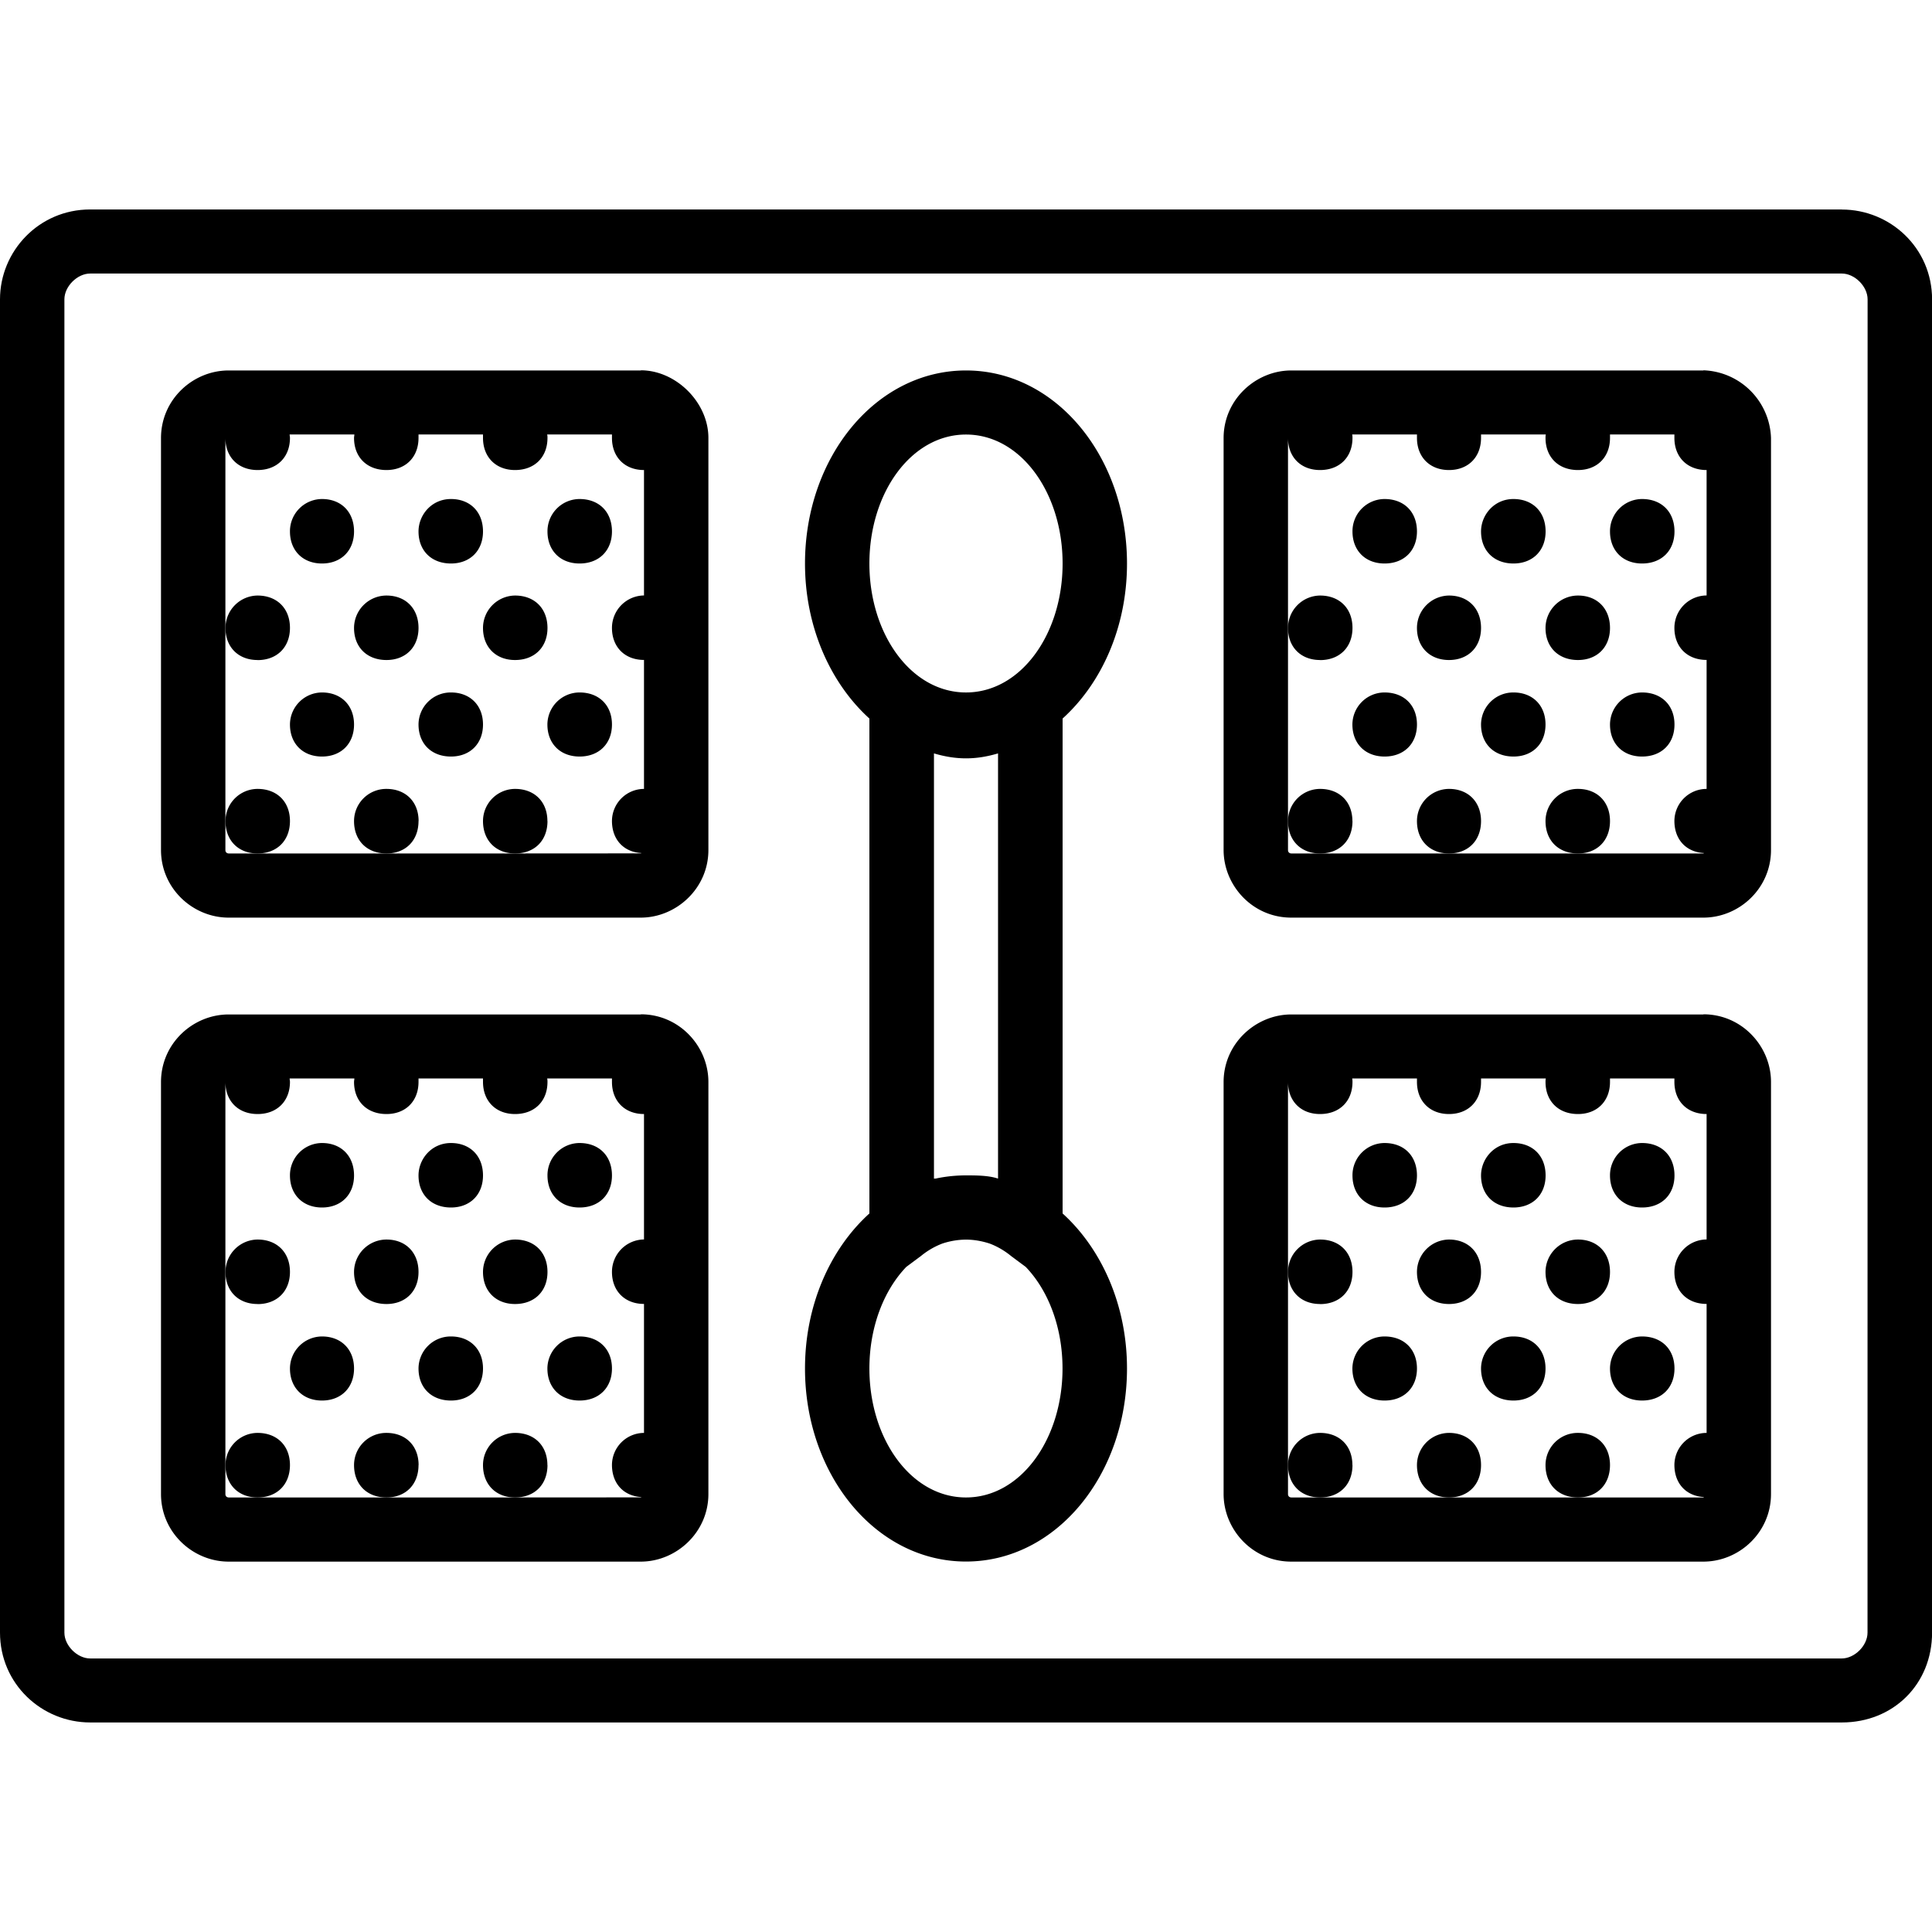 <svg xmlns="http://www.w3.org/2000/svg" width="32" height="32" viewBox="0 0 24 24">
    <path d="M22.879 2.602H1.12C.481 2.602 0 3.122 0 3.719V20.28c0 .64.52 1.117 1.121 1.117H22.88c.64 0 1.121-.476 1.121-1.117V3.72c0-.64-.52-1.117-1.121-1.117zm.32 17.68c0 .16-.16.32-.32.32H1.12c-.16 0-.32-.16-.32-.32V3.718c0-.16.16-.32.32-.32H22.88c.16 0 .32.16.32.32zm0 0"/>
    <path d="M3.602 10.2c0-.24-.16-.4-.403-.4a.4.4 0 0 0-.398.4c0 .241.16.402.398.402.242 0 .403-.16.403-.403zm0 0M4 8.602A.4.4 0 0 0 3.602 9c0 .238.16.398.398.398.238 0 .398-.16.398-.398 0-.238-.16-.398-.398-.398zm0 0M7.2 8.602A.4.4 0 0 0 6.8 9c0 .238.16.398.4.398.241 0 .402-.16.402-.398 0-.238-.16-.398-.403-.398zm0 0M4 7c.238 0 .398-.16.398-.398 0-.243-.16-.403-.398-.403a.4.4 0 0 0-.398.403c0 .238.16.398.398.398zm0 0M7.2 7c.241 0 .402-.16.402-.398 0-.243-.16-.403-.403-.403a.4.4 0 0 0-.398.403c0 .238.16.398.398.398zm0 0M5.602 8.602A.4.4 0 0 0 5.199 9c0 .238.16.398.403.398C5.84 9.398 6 9.238 6 9c0-.238-.16-.398-.398-.398zm0 0M5.2 10.2c0-.24-.16-.4-.4-.4a.4.4 0 0 0-.402.4c0 .241.16.402.403.402.238 0 .398-.16.398-.403zm0 0M6.8 10.2c0-.24-.16-.4-.402-.4a.4.4 0 0 0-.398.4c0 .241.16.402.398.402.243 0 .403-.16.403-.403zm0 0M5.602 7C5.84 7 6 6.84 6 6.602c0-.243-.16-.403-.398-.403-.243 0-.403.2-.403.403 0 .238.16.398.403.398zm0 0M4.8 7.398a.404.404 0 0 0-.402.403c0 .238.16.398.403.398.238 0 .398-.16.398-.398 0-.242-.16-.403-.398-.403zm0 0M3.2 8.2c.241 0 .402-.16.402-.4 0-.241-.16-.402-.403-.402a.403.403 0 0 0-.398.403c0 .238.16.398.398.398zm0 0M6.398 7.398A.403.403 0 0 0 6 7.801c0 .238.16.398.398.398.243 0 .403-.16.403-.398 0-.242-.16-.403-.403-.403zm0 0M3.602 18.2c0-.24-.16-.4-.403-.4a.4.4 0 0 0-.398.4c0 .241.16.402.398.402.242 0 .403-.16.403-.403zm0 0M4 16.602a.4.4 0 0 0-.398.398c0 .238.16.398.398.398.238 0 .398-.16.398-.398 0-.238-.16-.398-.398-.398zm0 0M7.2 16.602a.4.4 0 0 0-.4.398c0 .238.16.398.4.398.241 0 .402-.16.402-.398 0-.238-.16-.398-.403-.398zm0 0M4 15c.238 0 .398-.16.398-.398 0-.243-.16-.403-.398-.403a.4.4 0 0 0-.398.403c0 .238.16.398.398.398zm0 0M7.2 15c.241 0 .402-.16.402-.398 0-.243-.16-.403-.403-.403a.4.4 0 0 0-.398.403c0 .238.16.398.398.398zm0 0M5.602 16.602a.4.4 0 0 0-.403.398c0 .238.16.398.403.398.238 0 .398-.16.398-.398 0-.238-.16-.398-.398-.398zm0 0M5.2 18.2c0-.24-.16-.4-.4-.4a.4.4 0 0 0-.402.4c0 .241.16.402.403.402.238 0 .398-.16.398-.403zm0 0M6.8 18.2c0-.24-.16-.4-.402-.4a.4.4 0 0 0-.398.4c0 .241.16.402.398.402.243 0 .403-.16.403-.403zm0 0M5.602 15c.238 0 .398-.16.398-.398 0-.243-.16-.403-.398-.403-.243 0-.403.2-.403.403 0 .238.16.398.403.398zm0 0M4.8 15.398a.404.404 0 0 0-.402.403c0 .238.16.398.403.398.238 0 .398-.16.398-.398 0-.242-.16-.403-.398-.403zm0 0M3.2 16.2c.241 0 .402-.16.402-.4 0-.241-.16-.402-.403-.402a.403.403 0 0 0-.398.403c0 .238.16.398.398.398zm0 0M6.398 15.398a.403.403 0 0 0-.398.403c0 .238.16.398.398.398.243 0 .403-.16.403-.398 0-.242-.16-.403-.403-.403zm0 0M16.8 18.2c0-.24-.16-.4-.402-.4a.4.4 0 0 0-.398.4c0 .241.16.402.398.402.243 0 .403-.16.403-.403zm0 0M17.2 16.602a.4.4 0 0 0-.4.398c0 .238.16.398.4.398.241 0 .402-.16.402-.398 0-.238-.16-.398-.403-.398zm0 0M20.398 16.602A.4.4 0 0 0 20 17c0 .238.16.398.398.398.243 0 .403-.16.403-.398 0-.238-.16-.398-.403-.398zm0 0M17.2 15c.241 0 .402-.16.402-.398 0-.243-.16-.403-.403-.403a.4.4 0 0 0-.398.403c0 .238.16.398.398.398zm0 0M20.398 15c.243 0 .403-.16.403-.398 0-.243-.16-.403-.403-.403a.4.4 0 0 0-.398.403c0 .238.16.398.398.398zm0 0M18.8 16.602a.4.4 0 0 0-.402.398c0 .238.16.398.403.398.238 0 .398-.16.398-.398 0-.238-.16-.398-.398-.398zm0 0M18.398 18.2c0-.24-.16-.4-.398-.4a.4.4 0 0 0-.398.4c0 .241.16.402.398.402.238 0 .398-.16.398-.403zm0 0M20 18.2c0-.24-.16-.4-.398-.4a.4.4 0 0 0-.403.4c0 .241.16.402.403.402.238 0 .398-.16.398-.403zm0 0M18.8 15c.24 0 .4-.16.4-.398 0-.243-.16-.403-.4-.403-.241 0-.402.2-.402.403 0 .238.16.398.403.398zm0 0M18 15.398a.403.403 0 0 0-.398.403c0 .238.16.398.398.398.238 0 .398-.16.398-.398 0-.242-.16-.403-.398-.403zm0 0M16.398 16.2c.243 0 .403-.16.403-.4 0-.241-.16-.402-.403-.402a.403.403 0 0 0-.398.403c0 .238.16.398.398.398zm0 0M19.602 15.398a.404.404 0 0 0-.403.403c0 .238.16.398.403.398.238 0 .398-.16.398-.398 0-.242-.16-.403-.398-.403zm0 0M16.8 10.2c0-.24-.16-.4-.402-.4a.4.4 0 0 0-.398.4c0 .241.16.402.398.402.243 0 .403-.16.403-.403zm0 0M17.2 8.602a.4.4 0 0 0-.4.398c0 .238.16.398.4.398.241 0 .402-.16.402-.398 0-.238-.16-.398-.403-.398zm0 0M20.398 8.602A.4.4 0 0 0 20 9c0 .238.16.398.398.398.243 0 .403-.16.403-.398 0-.238-.16-.398-.403-.398zm0 0M17.2 7c.241 0 .402-.16.402-.398 0-.243-.16-.403-.403-.403a.4.4 0 0 0-.398.403c0 .238.16.398.398.398zm0 0M20.398 7c.243 0 .403-.16.403-.398 0-.243-.16-.403-.403-.403a.4.4 0 0 0-.398.403c0 .238.16.398.398.398zm0 0M18.8 8.602a.4.4 0 0 0-.402.398c0 .238.16.398.403.398.238 0 .398-.16.398-.398 0-.238-.16-.398-.398-.398zm0 0M18.398 10.2c0-.24-.16-.4-.398-.4a.4.4 0 0 0-.398.4c0 .241.16.402.398.402.238 0 .398-.16.398-.403zm0 0M20 10.2c0-.24-.16-.4-.398-.4a.4.4 0 0 0-.403.4c0 .241.16.402.403.402.238 0 .398-.16.398-.403zm0 0M18.8 7c.24 0 .4-.16.4-.398 0-.243-.16-.403-.4-.403-.241 0-.402.2-.402.403 0 .238.16.398.403.398zm0 0M18 7.398a.403.403 0 0 0-.398.403c0 .238.16.398.398.398.238 0 .398-.16.398-.398 0-.242-.16-.403-.398-.403zm0 0M16.398 8.2c.243 0 .403-.16.403-.4 0-.241-.16-.402-.403-.402a.403.403 0 0 0-.398.403c0 .238.16.398.398.398zm0 0M19.602 7.398a.404.404 0 0 0-.403.403c0 .238.16.398.403.398.238 0 .398-.16.398-.398 0-.242-.16-.403-.398-.403zm0 0M14 7c0-1.32-.879-2.398-2-2.398S10 5.68 10 7c0 .785.313 1.484.8 1.926v6.148c-.488.442-.8 1.14-.8 1.926 0 1.32.879 2.398 2 2.398S14 18.32 14 17c0-.785-.313-1.484-.8-1.926V8.926c.488-.442.8-1.14.8-1.926zm-2-1.602c.68 0 1.2.723 1.2 1.602 0 .879-.52 1.602-1.2 1.602-.68 0-1.2-.723-1.2-1.602 0-.879.52-1.602 1.2-1.602zm0 13.204c-.68 0-1.2-.723-1.2-1.602 0-.512.177-.969.458-1.262l.183-.136a.95.95 0 0 1 .262-.153.947.947 0 0 1 .297-.05c.102 0 .203.019.297.05a.95.95 0 0 1 .262.153l.183.136c.281.293.457.75.457 1.262 0 .879-.52 1.602-1.199 1.602zm-.36-3.965c-.011.004-.027.004-.038.004V9.359c.277.082.52.082.796 0v5.282c-.117-.04-.277-.04-.398-.04s-.242.012-.36.036zm0 0"/>
    <path d="M7.96 4.602H2.84c-.442 0-.84.359-.84.84v5.117c0 .48.398.84.84.84h5.12c.438 0 .84-.36.84-.84V5.44c0-.441-.402-.84-.84-.84zm-1.562 6H2.84s-.04 0-.04-.043V5.44c0 .239.16.399.4.399.241 0 .402-.16.402-.399 0-.015-.004-.027-.004-.043h.804c0 .016-.004.028-.004.043 0 .239.16.399.403.399.238 0 .398-.16.398-.399v-.043H6v.043c0 .239.16.399.398.399.243 0 .403-.16.403-.399 0-.015 0-.027-.004-.043h.805v.043c0 .239.16.399.398.399v1.558a.403.403 0 0 0-.398.403c0 .238.16.398.398.398v1.602a.4.4 0 0 0-.398.398c0 .23.144.387.367.399-.004 0-.004.004-.008.004zm0 0M7.96 12.602H2.84c-.442 0-.84.359-.84.84v5.117c0 .48.398.84.84.84h5.12c.438 0 .84-.36.84-.84V13.44c0-.441-.359-.84-.84-.84zm-1.562 6H2.84s-.04 0-.04-.043V13.44c0 .239.16.399.4.399.241 0 .402-.16.402-.399 0-.015-.004-.027-.004-.043h.804c0 .016-.004.028-.004.043 0 .239.16.399.403.399.238 0 .398-.16.398-.399v-.043H6v.043c0 .239.16.399.398.399.243 0 .403-.16.403-.399 0-.015 0-.027-.004-.043h.805v.043c0 .239.16.399.398.399v1.558a.403.403 0 0 0-.398.403c0 .238.16.398.398.398v1.602a.4.4 0 0 0-.398.398c0 .23.144.387.367.399-.004 0-.004.004-.008.004zm0 0M21.16 4.602h-5.12c-.438 0-.84.359-.84.84v5.117c0 .441.359.84.84.84h5.12c.442 0 .84-.36.84-.84V5.44a.87.87 0 0 0-.84-.84zm0 6h-5.12s-.04 0-.04-.043V5.44c0 .239.16.399.398.399.243 0 .403-.16.403-.399 0-.015 0-.027-.004-.043h.805v.043c0 .239.16.399.398.399.238 0 .398-.16.398-.399v-.043h.805c-.004.016-.004.028-.004.043 0 .239.16.399.403.399.238 0 .398-.16.398-.399v-.043h.8v.043c0 .239.16.399.4.399v1.558a.403.403 0 0 0-.4.403c0 .238.16.398.4.398v1.602a.4.4 0 0 0-.4.398c0 .23.145.387.368.399 0 0-.004.004-.008.004zm0 0M21.16 12.602h-5.12c-.438 0-.84.359-.84.84v5.117c0 .441.359.84.84.84h5.12c.442 0 .84-.36.84-.84V13.44c0-.441-.36-.84-.84-.84zm0 6h-5.12s-.04 0-.04-.043V13.44c0 .239.16.399.398.399.243 0 .403-.16.403-.399 0-.015 0-.027-.004-.043h.805v.043c0 .239.16.399.398.399.238 0 .398-.16.398-.399v-.043h.805c-.004.016-.004.028-.004.043 0 .239.16.399.403.399.238 0 .398-.16.398-.399v-.043h.8v.043c0 .239.16.399.4.399v1.558a.403.403 0 0 0-.4.403c0 .238.16.398.4.398v1.602a.4.4 0 0 0-.4.398c0 .23.145.387.368.399 0 0-.004.004-.008.004zm0 0"/>
</svg>
